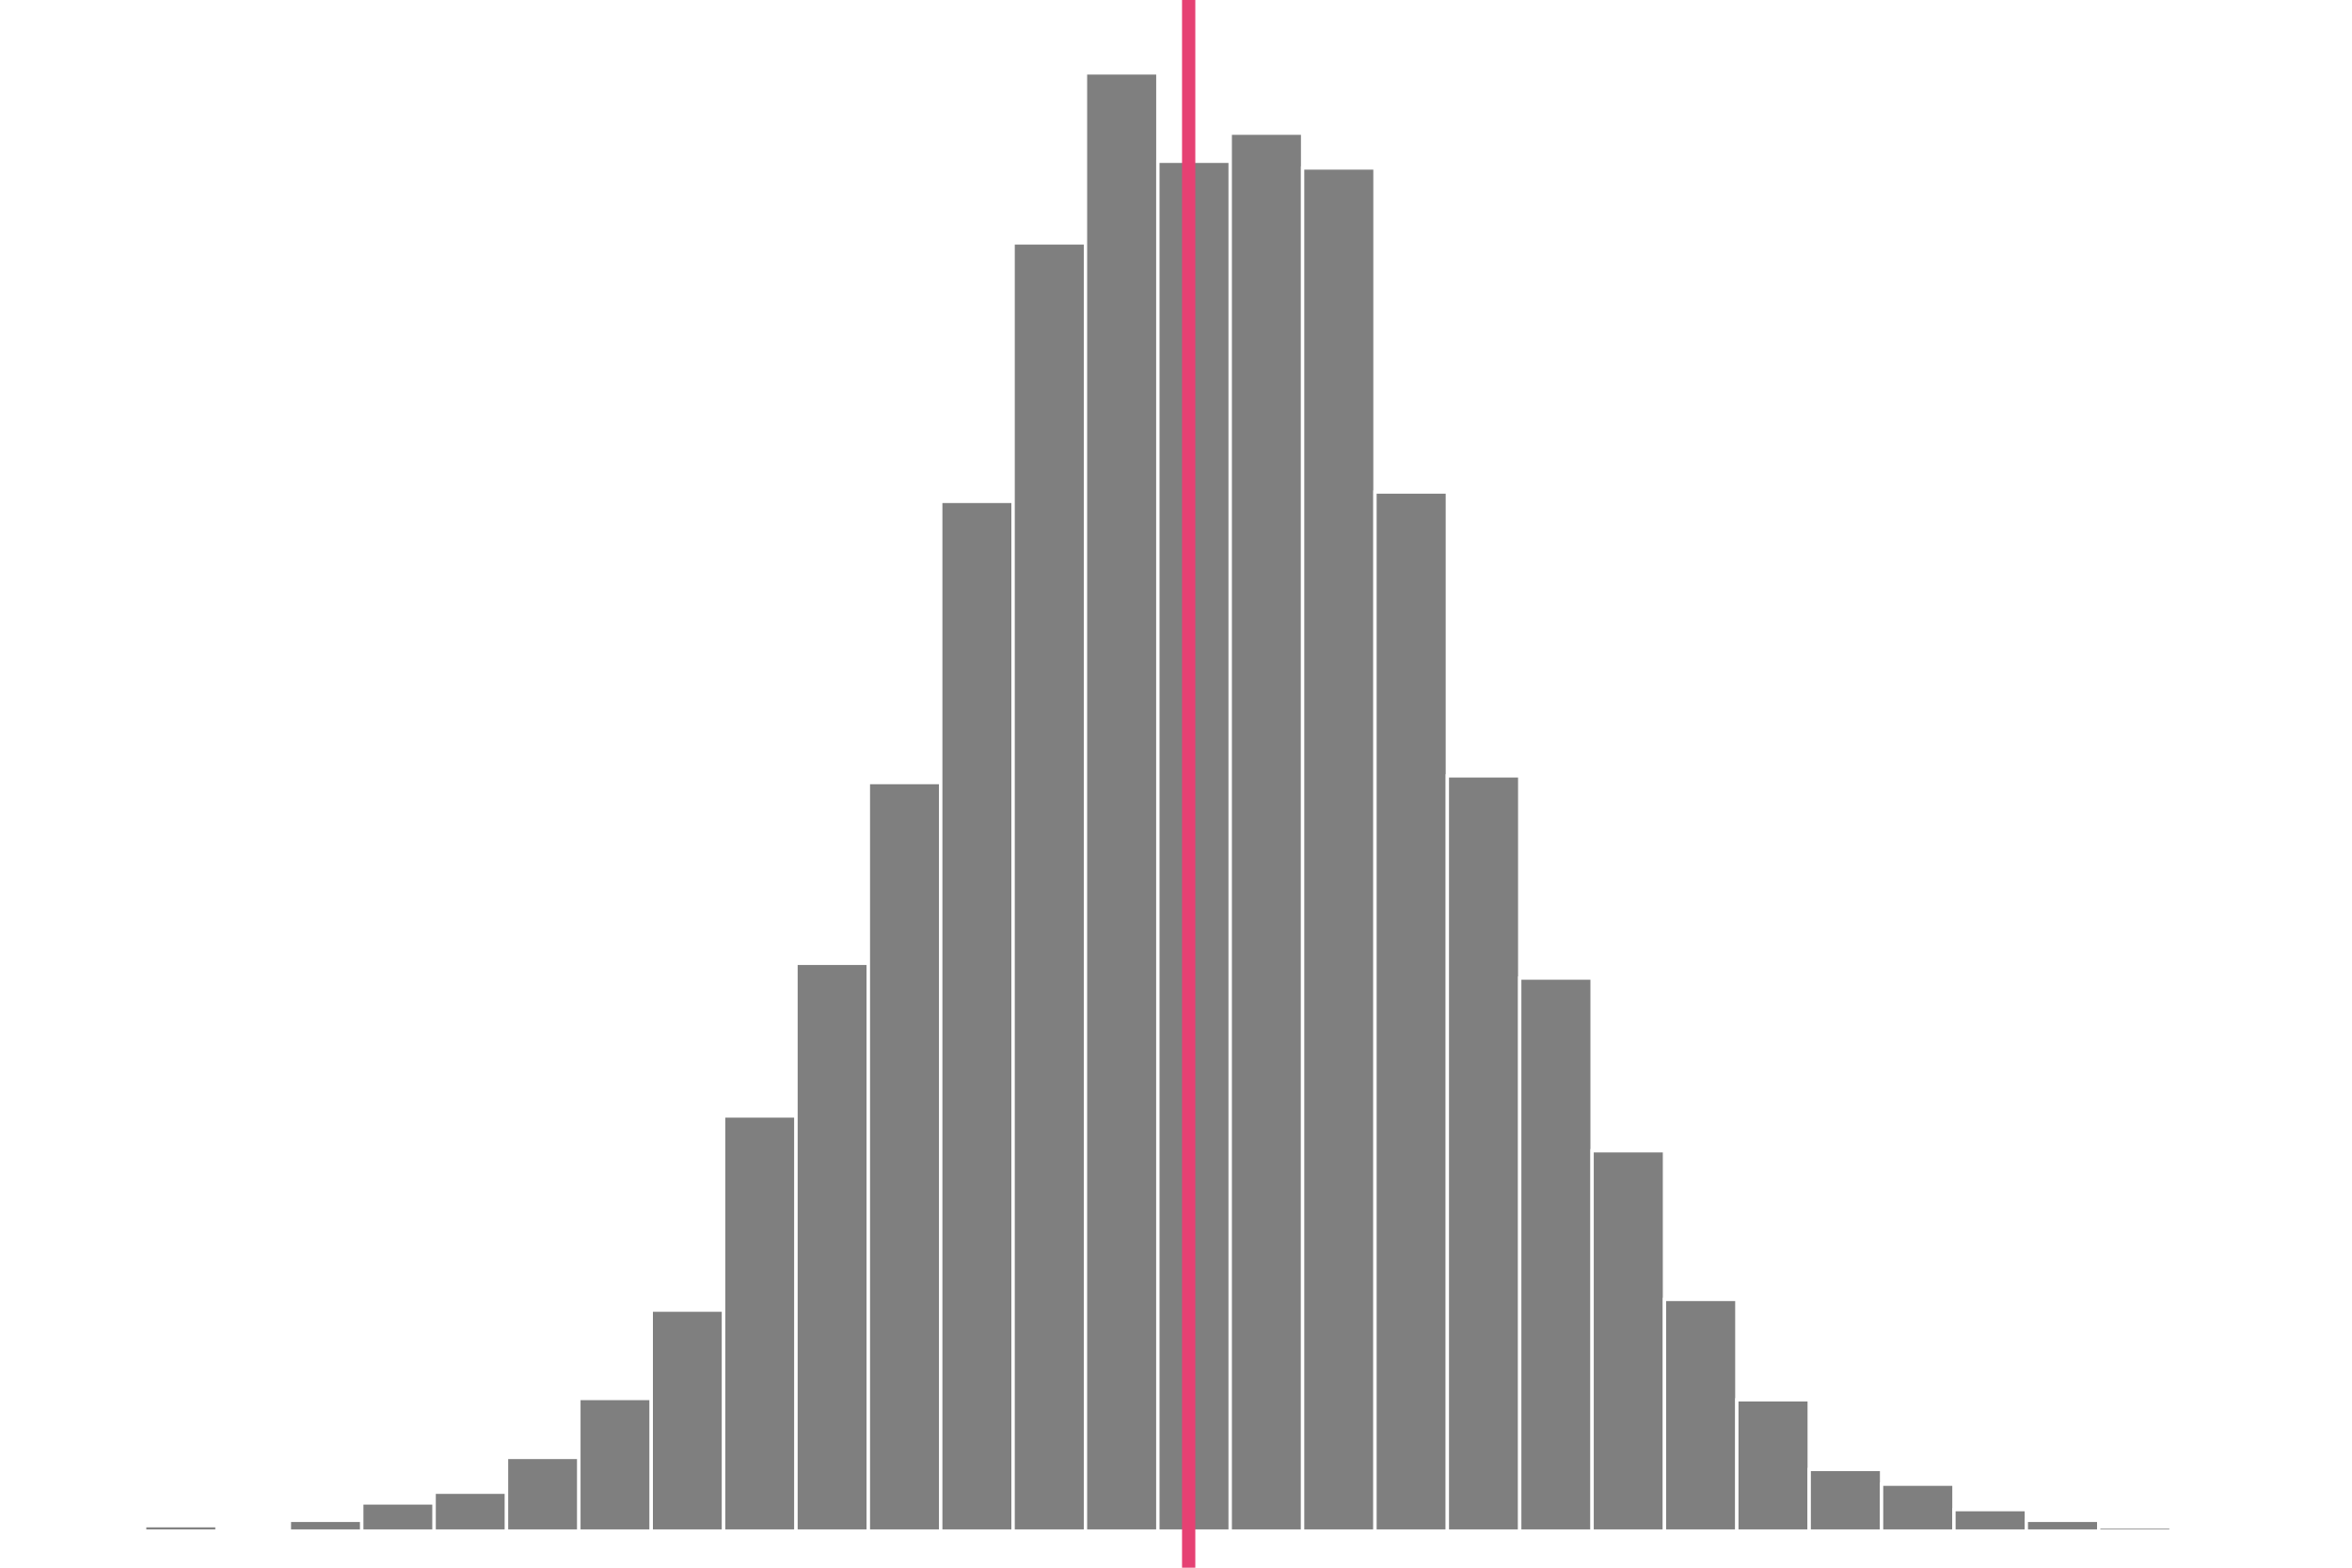 <?xml version="1.0" encoding="UTF-8"?>
<svg xmlns="http://www.w3.org/2000/svg" xmlns:xlink="http://www.w3.org/1999/xlink" width="756pt" height="504pt" viewBox="0 0 756 504" version="1.1">
<g id="surface117">
<rect x="0" y="0" width="756" height="504" style="fill:rgb(100%,100%,100%);fill-opacity:1;stroke:none;"/>
<path style="fill-rule:nonzero;fill:rgb(0%,0%,0%);fill-opacity:0.502;stroke-width:1.067;stroke-linecap:square;stroke-linejoin:miter;stroke:rgb(100%,100%,100%);stroke-opacity:1;stroke-miterlimit:10;" d="M 23.234 492.223 L 46.496 492.223 L 46.496 491.363 L 23.234 491.363 Z M 23.234 492.223 "/>
<path style="fill-rule:nonzero;fill:rgb(0%,0%,0%);fill-opacity:0.502;stroke-width:1.067;stroke-linecap:square;stroke-linejoin:miter;stroke:rgb(100%,100%,100%);stroke-opacity:1;stroke-miterlimit:10;" d="M 46.496 492.223 L 69.758 492.223 L 69.758 490.5 L 46.496 490.5 Z M 46.496 492.223 "/>
<path style="fill-rule:nonzero;fill:rgb(0%,0%,0%);fill-opacity:0.502;stroke-width:1.067;stroke-linecap:square;stroke-linejoin:miter;stroke:rgb(100%,100%,100%);stroke-opacity:1;stroke-miterlimit:10;" d="M 69.758 492.223 L 93.02 492.223 L 93.02 491.363 L 69.758 491.363 Z M 69.758 492.223 "/>
<path style="fill-rule:nonzero;fill:rgb(0%,0%,0%);fill-opacity:0.502;stroke-width:1.067;stroke-linecap:square;stroke-linejoin:miter;stroke:rgb(100%,100%,100%);stroke-opacity:1;stroke-miterlimit:10;" d="M 93.02 492.223 L 116.281 492.223 L 116.281 488.777 L 93.02 488.777 Z M 93.02 492.223 "/>
<path style="fill-rule:nonzero;fill:rgb(0%,0%,0%);fill-opacity:0.502;stroke-width:1.067;stroke-linecap:square;stroke-linejoin:miter;stroke:rgb(100%,100%,100%);stroke-opacity:1;stroke-miterlimit:10;" d="M 116.281 492.223 L 139.543 492.223 L 139.543 483.184 L 116.281 483.184 Z M 116.281 492.223 "/>
<path style="fill-rule:nonzero;fill:rgb(0%,0%,0%);fill-opacity:0.502;stroke-width:1.067;stroke-linecap:square;stroke-linejoin:miter;stroke:rgb(100%,100%,100%);stroke-opacity:1;stroke-miterlimit:10;" d="M 139.547 492.223 L 162.809 492.223 L 162.809 479.738 L 139.547 479.738 Z M 139.547 492.223 "/>
<path style="fill-rule:nonzero;fill:rgb(0%,0%,0%);fill-opacity:0.502;stroke-width:1.067;stroke-linecap:square;stroke-linejoin:miter;stroke:rgb(100%,100%,100%);stroke-opacity:1;stroke-miterlimit:10;" d="M 162.809 492.223 L 186.07 492.223 L 186.07 468.547 L 162.809 468.547 Z M 162.809 492.223 "/>
<path style="fill-rule:nonzero;fill:rgb(0%,0%,0%);fill-opacity:0.502;stroke-width:1.067;stroke-linecap:square;stroke-linejoin:miter;stroke:rgb(100%,100%,100%);stroke-opacity:1;stroke-miterlimit:10;" d="M 186.07 492.223 L 209.332 492.223 L 209.332 449.605 L 186.07 449.605 Z M 186.07 492.223 "/>
<path style="fill-rule:nonzero;fill:rgb(0%,0%,0%);fill-opacity:0.502;stroke-width:1.067;stroke-linecap:square;stroke-linejoin:miter;stroke:rgb(100%,100%,100%);stroke-opacity:1;stroke-miterlimit:10;" d="M 209.332 492.223 L 232.594 492.223 L 232.594 421.195 L 209.332 421.195 Z M 209.332 492.223 "/>
<path style="fill-rule:nonzero;fill:rgb(0%,0%,0%);fill-opacity:0.502;stroke-width:1.067;stroke-linecap:square;stroke-linejoin:miter;stroke:rgb(100%,100%,100%);stroke-opacity:1;stroke-miterlimit:10;" d="M 232.594 492.223 L 255.855 492.223 L 255.855 358.777 L 232.594 358.777 Z M 232.594 492.223 "/>
<path style="fill-rule:nonzero;fill:rgb(0%,0%,0%);fill-opacity:0.502;stroke-width:1.067;stroke-linecap:square;stroke-linejoin:miter;stroke:rgb(100%,100%,100%);stroke-opacity:1;stroke-miterlimit:10;" d="M 255.859 492.223 L 279.121 492.223 L 279.121 309.703 L 255.859 309.703 Z M 255.859 492.223 "/>
<path style="fill-rule:nonzero;fill:rgb(0%,0%,0%);fill-opacity:0.502;stroke-width:1.067;stroke-linecap:square;stroke-linejoin:miter;stroke:rgb(100%,100%,100%);stroke-opacity:1;stroke-miterlimit:10;" d="M 279.121 492.223 L 302.383 492.223 L 302.383 251.59 L 279.121 251.59 Z M 279.121 492.223 "/>
<path style="fill-rule:nonzero;fill:rgb(0%,0%,0%);fill-opacity:0.502;stroke-width:1.067;stroke-linecap:square;stroke-linejoin:miter;stroke:rgb(100%,100%,100%);stroke-opacity:1;stroke-miterlimit:10;" d="M 302.383 492.223 L 325.645 492.223 L 325.645 161.191 L 302.383 161.191 Z M 302.383 492.223 "/>
<path style="fill-rule:nonzero;fill:rgb(0%,0%,0%);fill-opacity:0.502;stroke-width:1.067;stroke-linecap:square;stroke-linejoin:miter;stroke:rgb(100%,100%,100%);stroke-opacity:1;stroke-miterlimit:10;" d="M 325.645 492.223 L 348.906 492.223 L 348.906 78.109 L 325.645 78.109 Z M 325.645 492.223 "/>
<path style="fill-rule:nonzero;fill:rgb(0%,0%,0%);fill-opacity:0.502;stroke-width:1.067;stroke-linecap:square;stroke-linejoin:miter;stroke:rgb(100%,100%,100%);stroke-opacity:1;stroke-miterlimit:10;" d="M 348.906 492.223 L 372.168 492.223 L 372.168 23.441 L 348.906 23.441 Z M 348.906 492.223 "/>
<path style="fill-rule:nonzero;fill:rgb(0%,0%,0%);fill-opacity:0.502;stroke-width:1.067;stroke-linecap:square;stroke-linejoin:miter;stroke:rgb(100%,100%,100%);stroke-opacity:1;stroke-miterlimit:10;" d="M 372.168 492.223 L 395.43 492.223 L 395.43 51.852 L 372.168 51.852 Z M 372.168 492.223 "/>
<path style="fill-rule:nonzero;fill:rgb(0%,0%,0%);fill-opacity:0.502;stroke-width:1.067;stroke-linecap:square;stroke-linejoin:miter;stroke:rgb(100%,100%,100%);stroke-opacity:1;stroke-miterlimit:10;" d="M 395.434 492.223 L 418.695 492.223 L 418.695 42.812 L 395.434 42.812 Z M 395.434 492.223 "/>
<path style="fill-rule:nonzero;fill:rgb(0%,0%,0%);fill-opacity:0.502;stroke-width:1.067;stroke-linecap:square;stroke-linejoin:miter;stroke:rgb(100%,100%,100%);stroke-opacity:1;stroke-miterlimit:10;" d="M 418.695 492.223 L 441.957 492.223 L 441.957 54.004 L 418.695 54.004 Z M 418.695 492.223 "/>
<path style="fill-rule:nonzero;fill:rgb(0%,0%,0%);fill-opacity:0.502;stroke-width:1.067;stroke-linecap:square;stroke-linejoin:miter;stroke:rgb(100%,100%,100%);stroke-opacity:1;stroke-miterlimit:10;" d="M 441.957 492.223 L 465.219 492.223 L 465.219 158.18 L 441.957 158.18 Z M 441.957 492.223 "/>
<path style="fill-rule:nonzero;fill:rgb(0%,0%,0%);fill-opacity:0.502;stroke-width:1.067;stroke-linecap:square;stroke-linejoin:miter;stroke:rgb(100%,100%,100%);stroke-opacity:1;stroke-miterlimit:10;" d="M 465.219 492.223 L 488.48 492.223 L 488.48 249.438 L 465.219 249.438 Z M 465.219 492.223 "/>
<path style="fill-rule:nonzero;fill:rgb(0%,0%,0%);fill-opacity:0.502;stroke-width:1.067;stroke-linecap:square;stroke-linejoin:miter;stroke:rgb(100%,100%,100%);stroke-opacity:1;stroke-miterlimit:10;" d="M 488.48 492.223 L 511.742 492.223 L 511.742 314.438 L 488.48 314.438 Z M 488.48 492.223 "/>
<path style="fill-rule:nonzero;fill:rgb(0%,0%,0%);fill-opacity:0.502;stroke-width:1.067;stroke-linecap:square;stroke-linejoin:miter;stroke:rgb(100%,100%,100%);stroke-opacity:1;stroke-miterlimit:10;" d="M 511.746 492.223 L 535.008 492.223 L 535.008 369.969 L 511.746 369.969 Z M 511.746 492.223 "/>
<path style="fill-rule:nonzero;fill:rgb(0%,0%,0%);fill-opacity:0.502;stroke-width:1.067;stroke-linecap:square;stroke-linejoin:miter;stroke:rgb(100%,100%,100%);stroke-opacity:1;stroke-miterlimit:10;" d="M 535.008 492.223 L 558.27 492.223 L 558.27 417.75 L 535.008 417.75 Z M 535.008 492.223 "/>
<path style="fill-rule:nonzero;fill:rgb(0%,0%,0%);fill-opacity:0.502;stroke-width:1.067;stroke-linecap:square;stroke-linejoin:miter;stroke:rgb(100%,100%,100%);stroke-opacity:1;stroke-miterlimit:10;" d="M 558.27 492.223 L 581.531 492.223 L 581.531 450.035 L 558.27 450.035 Z M 558.27 492.223 "/>
<path style="fill-rule:nonzero;fill:rgb(0%,0%,0%);fill-opacity:0.502;stroke-width:1.067;stroke-linecap:square;stroke-linejoin:miter;stroke:rgb(100%,100%,100%);stroke-opacity:1;stroke-miterlimit:10;" d="M 581.531 492.223 L 604.793 492.223 L 604.793 472.422 L 581.531 472.422 Z M 581.531 492.223 "/>
<path style="fill-rule:nonzero;fill:rgb(0%,0%,0%);fill-opacity:0.502;stroke-width:1.067;stroke-linecap:square;stroke-linejoin:miter;stroke:rgb(100%,100%,100%);stroke-opacity:1;stroke-miterlimit:10;" d="M 604.793 492.223 L 628.055 492.223 L 628.055 477.156 L 604.793 477.156 Z M 604.793 492.223 "/>
<path style="fill-rule:nonzero;fill:rgb(0%,0%,0%);fill-opacity:0.502;stroke-width:1.067;stroke-linecap:square;stroke-linejoin:miter;stroke:rgb(100%,100%,100%);stroke-opacity:1;stroke-miterlimit:10;" d="M 628.055 492.223 L 651.316 492.223 L 651.316 485.336 L 628.055 485.336 Z M 628.055 492.223 "/>
<path style="fill-rule:nonzero;fill:rgb(0%,0%,0%);fill-opacity:0.502;stroke-width:1.067;stroke-linecap:square;stroke-linejoin:miter;stroke:rgb(100%,100%,100%);stroke-opacity:1;stroke-miterlimit:10;" d="M 651.32 492.223 L 674.582 492.223 L 674.582 488.777 L 651.32 488.777 Z M 651.32 492.223 "/>
<path style="fill-rule:nonzero;fill:rgb(0%,0%,0%);fill-opacity:0.502;stroke-width:1.067;stroke-linecap:square;stroke-linejoin:miter;stroke:rgb(100%,100%,100%);stroke-opacity:1;stroke-miterlimit:10;" d="M 674.582 492.223 L 697.844 492.223 L 697.844 490.93 L 674.582 490.93 Z M 674.582 492.223 "/>
<path style="fill-rule:nonzero;fill:rgb(0%,0%,0%);fill-opacity:0.502;stroke-width:1.067;stroke-linecap:square;stroke-linejoin:miter;stroke:rgb(100%,100%,100%);stroke-opacity:1;stroke-miterlimit:10;" d="M 697.844 492.223 L 721.105 492.223 L 721.105 491.793 L 697.844 491.793 Z M 697.844 492.223 "/>
<path style="fill:none;stroke-width:4.268;stroke-linecap:butt;stroke-linejoin:round;stroke:rgb(90.196%,25.49%,45.098%);stroke-opacity:1;stroke-miterlimit:10;" d="M 382.074 504 L 382.074 0 "/>
</g>
</svg>
